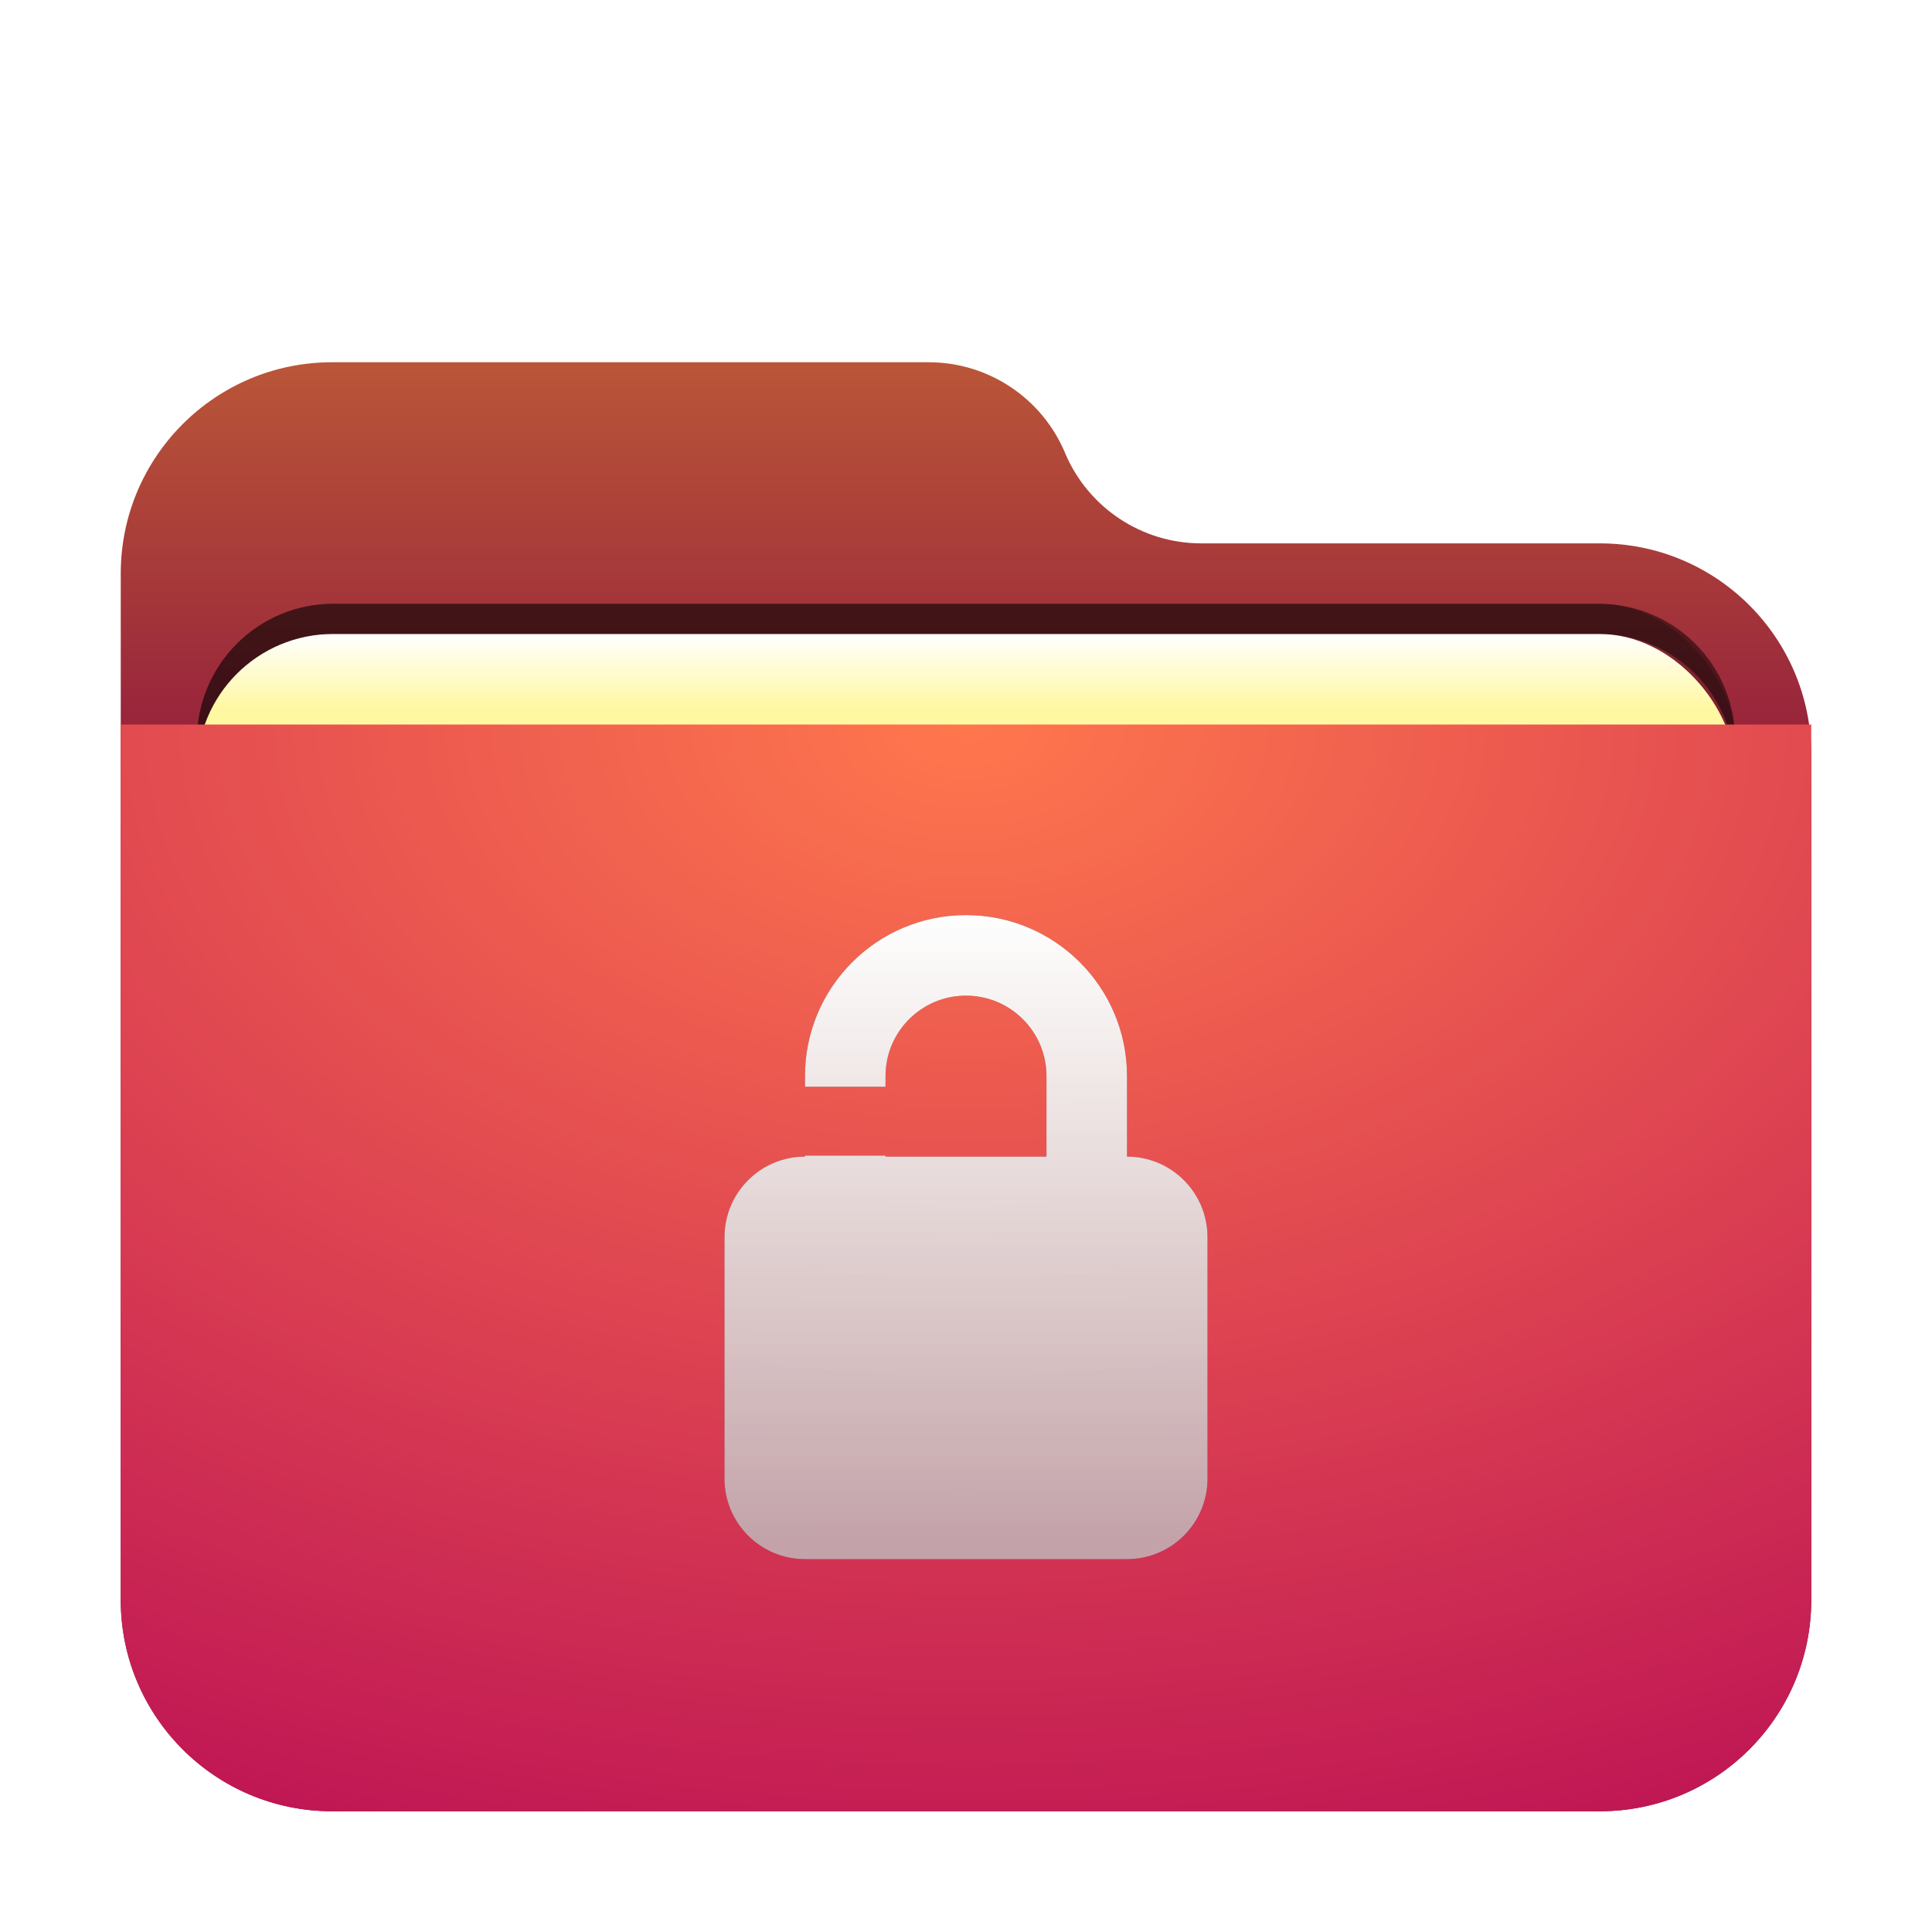 <svg width="64" height="64" enable-background="new" version="1.1" viewBox="0 0 64 64" xmlns="http://www.w3.org/2000/svg" xmlns:xlink="http://www.w3.org/1999/xlink">
<defs>
<filter id="folder-home-64px-a" x="-14.3%" y="-16.7%" width="128.6%" height="133.3%">
<feOffset dy="1" in="SourceAlpha" result="shadowOffsetOuter1"/>
<feGaussianBlur in="shadowOffsetOuter1" result="shadowBlurOuter1" stdDeviation="1.5"/>
<feComposite in="shadowBlurOuter1" in2="SourceAlpha" operator="out" result="shadowBlurOuter1"/>
<feColorMatrix in="shadowBlurOuter1" result="shadowMatrixOuter1" values="0 0 0 0 0   0 0 0 0 0   0 0 0 0 0  0 0 0 0.2 0"/>
<feMerge>
<feMergeNode in="shadowMatrixOuter1"/>
<feMergeNode in="SourceGraphic"/>
</feMerge>
</filter>
<linearGradient id="folder-home-64px-c" x1="25.923" x2="25.923" y1="-3.0699e-14" y2="19.685" gradientTransform="scale(1.08 .926)" gradientUnits="userSpaceOnUse">
<stop stop-color="#ba5638" offset="0"/>
<stop stop-color="#870b3d" offset="1"/>
</linearGradient>
<path id="folder-home-64px-b" d="m31.279 3c0.764 1.818 2.544 3 4.516 3h13.205c3.866 0 7 3.134 7 7v28c0 3.866-3.134 7-7 7h-42c-3.866 0-7-3.134-7-7l-2.6645e-15 -34c-4.7345e-16 -3.866 3.134-7 7-7l19.764 1.1546e-14c1.972-3.6222e-16 3.751 1.182 4.516 3z"/>
<radialGradient id="radialGradient899" cx="22.45" cy=".624" r="52.808" gradientTransform="matrix(1.247 0 0 .802 4 22.5)" gradientUnits="userSpaceOnUse">
<stop stop-color="#ff774d" offset="0"/>
<stop stop-color="#ba0e55" offset="1"/>
</radialGradient>
<filter id="filter920" x="-.051" y="-.124" width="1.101" height="1.249" color-interpolation-filters="sRGB">
<feGaussianBlur stdDeviation="1.076"/>
</filter>
<filter id="folder-64px-a" x="-.143" y="-.167" width="1.286" height="1.333">
<feOffset dy="1" in="SourceAlpha" result="shadowOffsetOuter1"/>
<feGaussianBlur in="shadowOffsetOuter1" result="shadowBlurOuter1" stdDeviation="1.5"/>
<feComposite in="shadowBlurOuter1" in2="SourceAlpha" operator="out" result="shadowBlurOuter1"/>
<feColorMatrix in="shadowBlurOuter1" result="shadowMatrixOuter1" values="0 0 0 0 0   0 0 0 0 0   0 0 0 0 0  0 0 0 0.2 0"/>
<feMerge>
<feMergeNode in="shadowMatrixOuter1"/>
<feMergeNode in="SourceGraphic"/>
</feMerge>
</filter>
<linearGradient id="linearGradient923" x1="17.868" x2="17.868" y1="14.103" y2="17.939" gradientTransform="matrix(1.567 0 0 .638 4 11)" gradientUnits="userSpaceOnUse">
<stop stop-color="#FFF" offset="0"/>
<stop stop-color="#fff8a3" offset="1"/>
</linearGradient>
<filter id="filter956" x="-.119" y="-.089" width="1.238" height="1.179" color-interpolation-filters="sRGB">
<feGaussianBlur stdDeviation="0.793"/>
</filter>
<linearGradient id="linearGradient1016-6" x1="32" x2="32" y1="30" y2="51" gradientTransform="translate(1.6e-5,-4.9128e-5)" gradientUnits="userSpaceOnUse">
<stop stop-color="#FFF" offset="0"/>
<stop stop-color="#fff" stop-opacity=".6" offset="1"/>
</linearGradient>
</defs>
<use transform="translate(4,11)" width="100%" height="100%" fill="url(#folder-home-64px-c)" fill-rule="evenodd" filter="url(#folder-home-64px-a)" xlink:href="#folder-home-64px-b"/>
<rect x="6.523" y="20" width="50.955" height="20.75" rx="4.525" ry="4.525" fill-opacity=".2" fill-rule="evenodd" filter="url(#filter920)" style="paint-order:stroke fill markers"/>
<rect x="6.523" y="20" width="50.955" height="20.75" rx="4.5" ry="4.5" fill="url(#linearGradient923)" fill-rule="evenodd" filter="url(#folder-64px-a)"/>
<path d="m11.049 20c-2.507 0-4.525 2.018-4.525 4.525v1c0-2.507 2.018-4.525 4.525-4.525h41.904c2.507 0 4.525 2.018 4.525 4.525v-1c0-2.507-2.018-4.525-4.525-4.525z" fill-rule="evenodd" opacity=".5" style="paint-order:stroke fill markers"/>
<path d="m4 23h56v29c0 3.866-3.134 7-7 7h-42c-3.866 0-7-3.134-7-7z" fill="url(#radialGradient899)" fill-rule="evenodd" filter="url(#folder-home-64px-a)"/>
<path d="m32 30.314c-2.946 0-5.334 2.388-5.334 5.334v0.352h2.668v-0.352c0-1.473 1.193-2.666 2.666-2.666s2.666 1.193 2.666 2.666v2.666h-5.332v-0.033h-2.668v0.033c-1.473 0-2.666 1.195-2.666 2.668v8c0 1.473 1.193 2.666 2.666 2.666h10.668c1.473-1e-6 2.666-1.193 2.666-2.666v-8c0-1.473-1.193-2.668-2.666-2.668v-2.666c0-2.946-2.388-5.334-5.334-5.334z" fill-opacity=".502" fill-rule="evenodd" filter="url(#filter956)"/>
<path d="m32 30.314c-2.946 0-5.334 2.388-5.334 5.334v0.352h2.668v-0.352c0-1.473 1.193-2.666 2.666-2.666s2.666 1.193 2.666 2.666v2.666h-5.332v-0.033h-2.668v0.033c-1.473 0-2.666 1.195-2.666 2.668v8c0 1.473 1.193 2.666 2.666 2.666h10.668c1.473-1e-6 2.666-1.193 2.666-2.666v-8c0-1.473-1.193-2.668-2.666-2.668v-2.666c0-2.946-2.388-5.334-5.334-5.334z" fill="url(#linearGradient1016-6)" fill-rule="evenodd"/>
</svg>
